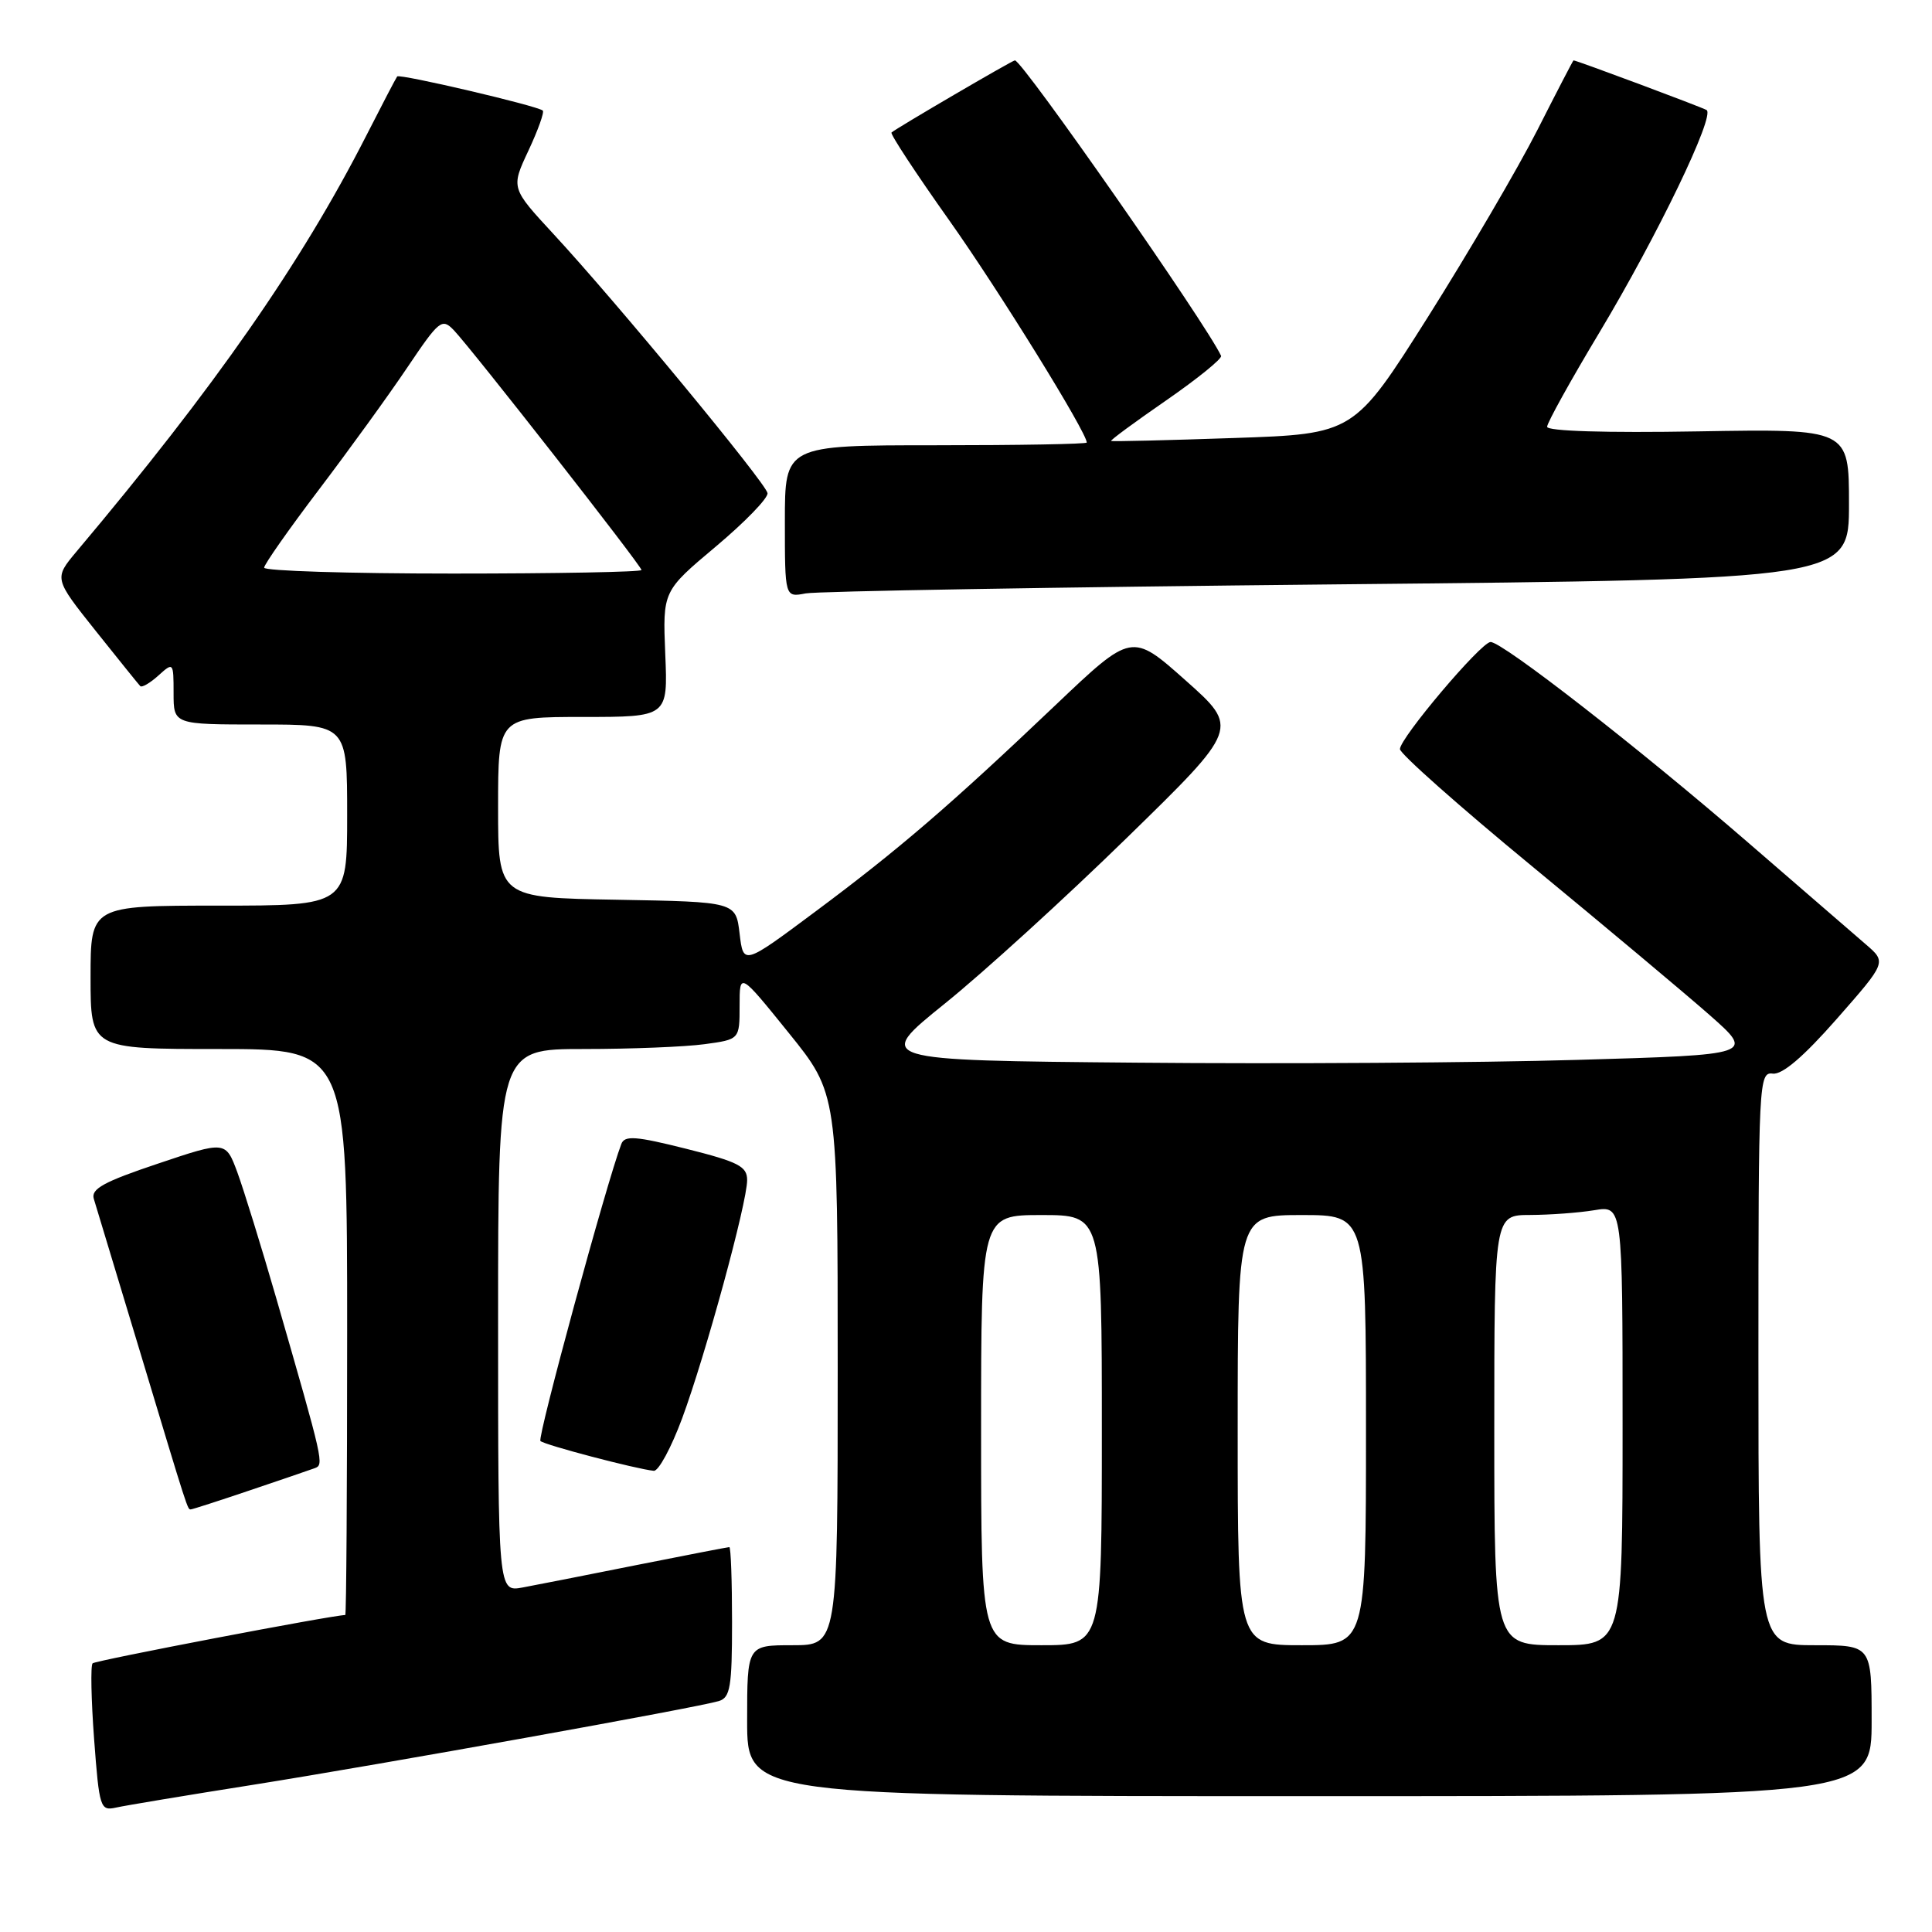 <?xml version="1.0" encoding="UTF-8" standalone="no"?>
<!DOCTYPE svg PUBLIC "-//W3C//DTD SVG 1.1//EN" "http://www.w3.org/Graphics/SVG/1.1/DTD/svg11.dtd" >
<svg xmlns="http://www.w3.org/2000/svg" xmlns:xlink="http://www.w3.org/1999/xlink" version="1.1" viewBox="0 0 256 256">
 <g >
 <path fill="currentColor"
d=" M 33.50 236.50 C 50.68 233.77 92.37 226.27 95.25 225.40 C 96.76 224.94 97.00 223.52 97.00 214.93 C 97.00 209.47 96.84 205.00 96.64 205.00 C 96.44 205.00 90.93 206.07 84.39 207.37 C 77.85 208.68 71.04 210.02 69.25 210.35 C 66.00 210.95 66.00 210.95 66.00 174.97 C 66.00 139.00 66.00 139.00 77.36 139.00 C 83.61 139.00 90.81 138.71 93.36 138.36 C 98.00 137.73 98.00 137.73 98.00 133.26 C 98.00 128.80 98.00 128.80 104.50 136.85 C 111.00 144.90 111.00 144.90 111.00 181.45 C 111.00 218.00 111.00 218.00 105.00 218.00 C 99.00 218.00 99.00 218.00 99.00 228.00 C 99.00 238.00 99.00 238.00 173.50 238.00 C 248.00 238.00 248.00 238.00 248.00 228.00 C 248.00 218.00 248.00 218.00 240.50 218.00 C 233.00 218.00 233.00 218.00 233.00 180.01 C 233.00 143.27 233.06 142.03 234.90 142.26 C 236.17 142.42 238.98 140.02 243.39 135.00 C 249.98 127.50 249.98 127.50 247.24 125.14 C 245.73 123.84 238.71 117.77 231.63 111.64 C 217.21 99.16 199.02 85.00 197.50 85.07 C 196.21 85.13 185.50 97.80 185.50 99.26 C 185.50 99.87 193.38 106.86 203.00 114.78 C 212.62 122.71 223.20 131.57 226.50 134.47 C 232.50 139.76 232.50 139.76 209.00 140.44 C 196.07 140.82 169.83 140.99 150.68 140.81 C 115.87 140.50 115.87 140.50 125.17 133.00 C 130.29 128.88 141.17 118.97 149.34 110.99 C 164.21 96.48 164.21 96.48 157.09 90.15 C 149.97 83.82 149.97 83.82 139.86 93.43 C 125.92 106.69 119.06 112.59 108.00 120.82 C 98.50 127.90 98.50 127.90 98.00 123.70 C 97.50 119.50 97.50 119.50 81.75 119.22 C 66.00 118.95 66.00 118.95 66.00 106.97 C 66.00 95.00 66.00 95.00 77.25 95.00 C 88.50 95.00 88.50 95.00 88.15 86.67 C 87.81 78.33 87.81 78.33 94.85 72.42 C 98.73 69.16 101.81 65.98 101.70 65.34 C 101.47 63.98 81.57 39.89 73.34 31.01 C 67.70 24.91 67.70 24.91 70.02 19.96 C 71.30 17.23 72.15 14.84 71.92 14.65 C 71.19 14.01 52.92 9.74 52.63 10.13 C 52.47 10.33 50.62 13.88 48.52 18.00 C 39.93 34.85 28.45 51.33 10.15 73.07 C 7.15 76.65 7.15 76.65 12.66 83.57 C 15.70 87.38 18.36 90.68 18.58 90.91 C 18.81 91.14 19.89 90.50 20.99 89.51 C 22.97 87.72 23.00 87.75 23.00 91.85 C 23.00 96.00 23.00 96.00 34.50 96.00 C 46.00 96.00 46.00 96.00 46.00 108.00 C 46.00 120.00 46.00 120.00 29.00 120.00 C 12.00 120.00 12.00 120.00 12.00 129.50 C 12.00 139.00 12.00 139.00 29.00 139.00 C 46.00 139.00 46.00 139.00 46.00 176.50 C 46.00 197.12 45.89 214.00 45.75 214.00 C 44.13 214.00 12.64 220.02 12.27 220.40 C 11.99 220.68 12.08 225.20 12.47 230.45 C 13.15 239.54 13.29 239.97 15.34 239.52 C 16.53 239.25 24.70 237.89 33.50 236.50 Z  M 33.07 197.49 C 37.16 196.11 41.03 194.79 41.68 194.55 C 42.96 194.08 42.93 193.95 36.60 172.00 C 34.61 165.12 32.29 157.63 31.45 155.34 C 29.90 151.17 29.90 151.17 20.92 154.19 C 13.75 156.59 12.03 157.54 12.43 158.85 C 12.71 159.76 15.45 168.82 18.52 179.00 C 25.04 200.64 24.84 200.00 25.29 200.00 C 25.49 200.00 28.99 198.87 33.07 197.49 Z  M 90.38 187.96 C 93.48 179.58 99.00 159.38 99.00 156.37 C 99.00 154.55 97.86 153.96 90.93 152.22 C 84.24 150.54 82.77 150.43 82.33 151.58 C 80.41 156.58 71.17 190.50 71.61 190.94 C 72.13 191.46 84.27 194.65 86.63 194.89 C 87.26 194.95 88.94 191.83 90.38 187.96 Z  M 177.25 77.43 C 245.00 76.76 245.00 76.76 245.00 66.79 C 245.00 56.82 245.00 56.82 225.00 57.16 C 212.78 57.37 205.00 57.13 205.00 56.55 C 205.00 56.03 208.12 50.40 211.94 44.04 C 219.62 31.23 227.30 15.30 226.13 14.58 C 225.53 14.21 208.90 8.00 208.50 8.00 C 208.44 8.00 206.28 12.16 203.70 17.25 C 201.11 22.34 194.59 33.47 189.21 42.00 C 179.41 57.50 179.41 57.50 163.46 58.04 C 154.68 58.34 147.38 58.52 147.23 58.43 C 147.07 58.35 150.36 55.93 154.53 53.05 C 158.69 50.17 161.97 47.51 161.80 47.15 C 159.89 43.00 135.47 8.00 134.48 8.00 C 134.14 8.00 118.73 17.01 118.13 17.56 C 117.93 17.75 121.37 22.98 125.78 29.20 C 132.39 38.53 144.00 57.29 144.00 58.64 C 144.00 58.84 135.00 59.00 124.00 59.00 C 104.00 59.00 104.00 59.00 104.00 69.08 C 104.00 79.16 104.00 79.16 106.75 78.63 C 108.26 78.34 139.99 77.80 177.25 77.43 Z  M 130.00 189.50 C 130.00 161.00 130.00 161.00 138.00 161.00 C 146.00 161.00 146.00 161.00 146.00 189.50 C 146.00 218.00 146.00 218.00 138.00 218.00 C 130.00 218.00 130.00 218.00 130.00 189.50 Z  M 164.00 189.50 C 164.00 161.00 164.00 161.00 172.50 161.00 C 181.00 161.00 181.00 161.00 181.00 189.50 C 181.00 218.00 181.00 218.00 172.50 218.00 C 164.00 218.00 164.00 218.00 164.00 189.50 Z  M 198.00 189.50 C 198.00 161.00 198.00 161.00 202.75 160.99 C 205.36 160.98 209.19 160.70 211.25 160.36 C 215.00 159.74 215.00 159.74 215.00 188.87 C 215.00 218.00 215.00 218.00 206.50 218.00 C 198.00 218.00 198.00 218.00 198.00 189.50 Z  M 35.00 75.22 C 35.00 74.80 38.26 70.15 42.25 64.89 C 46.24 59.63 51.52 52.34 53.98 48.68 C 58.21 42.40 58.56 42.12 60.14 43.76 C 62.51 46.24 85.00 74.97 85.00 75.53 C 85.00 75.79 73.75 76.00 60.00 76.00 C 46.25 76.00 35.00 75.65 35.00 75.22 Z "/>
</g>
</svg>